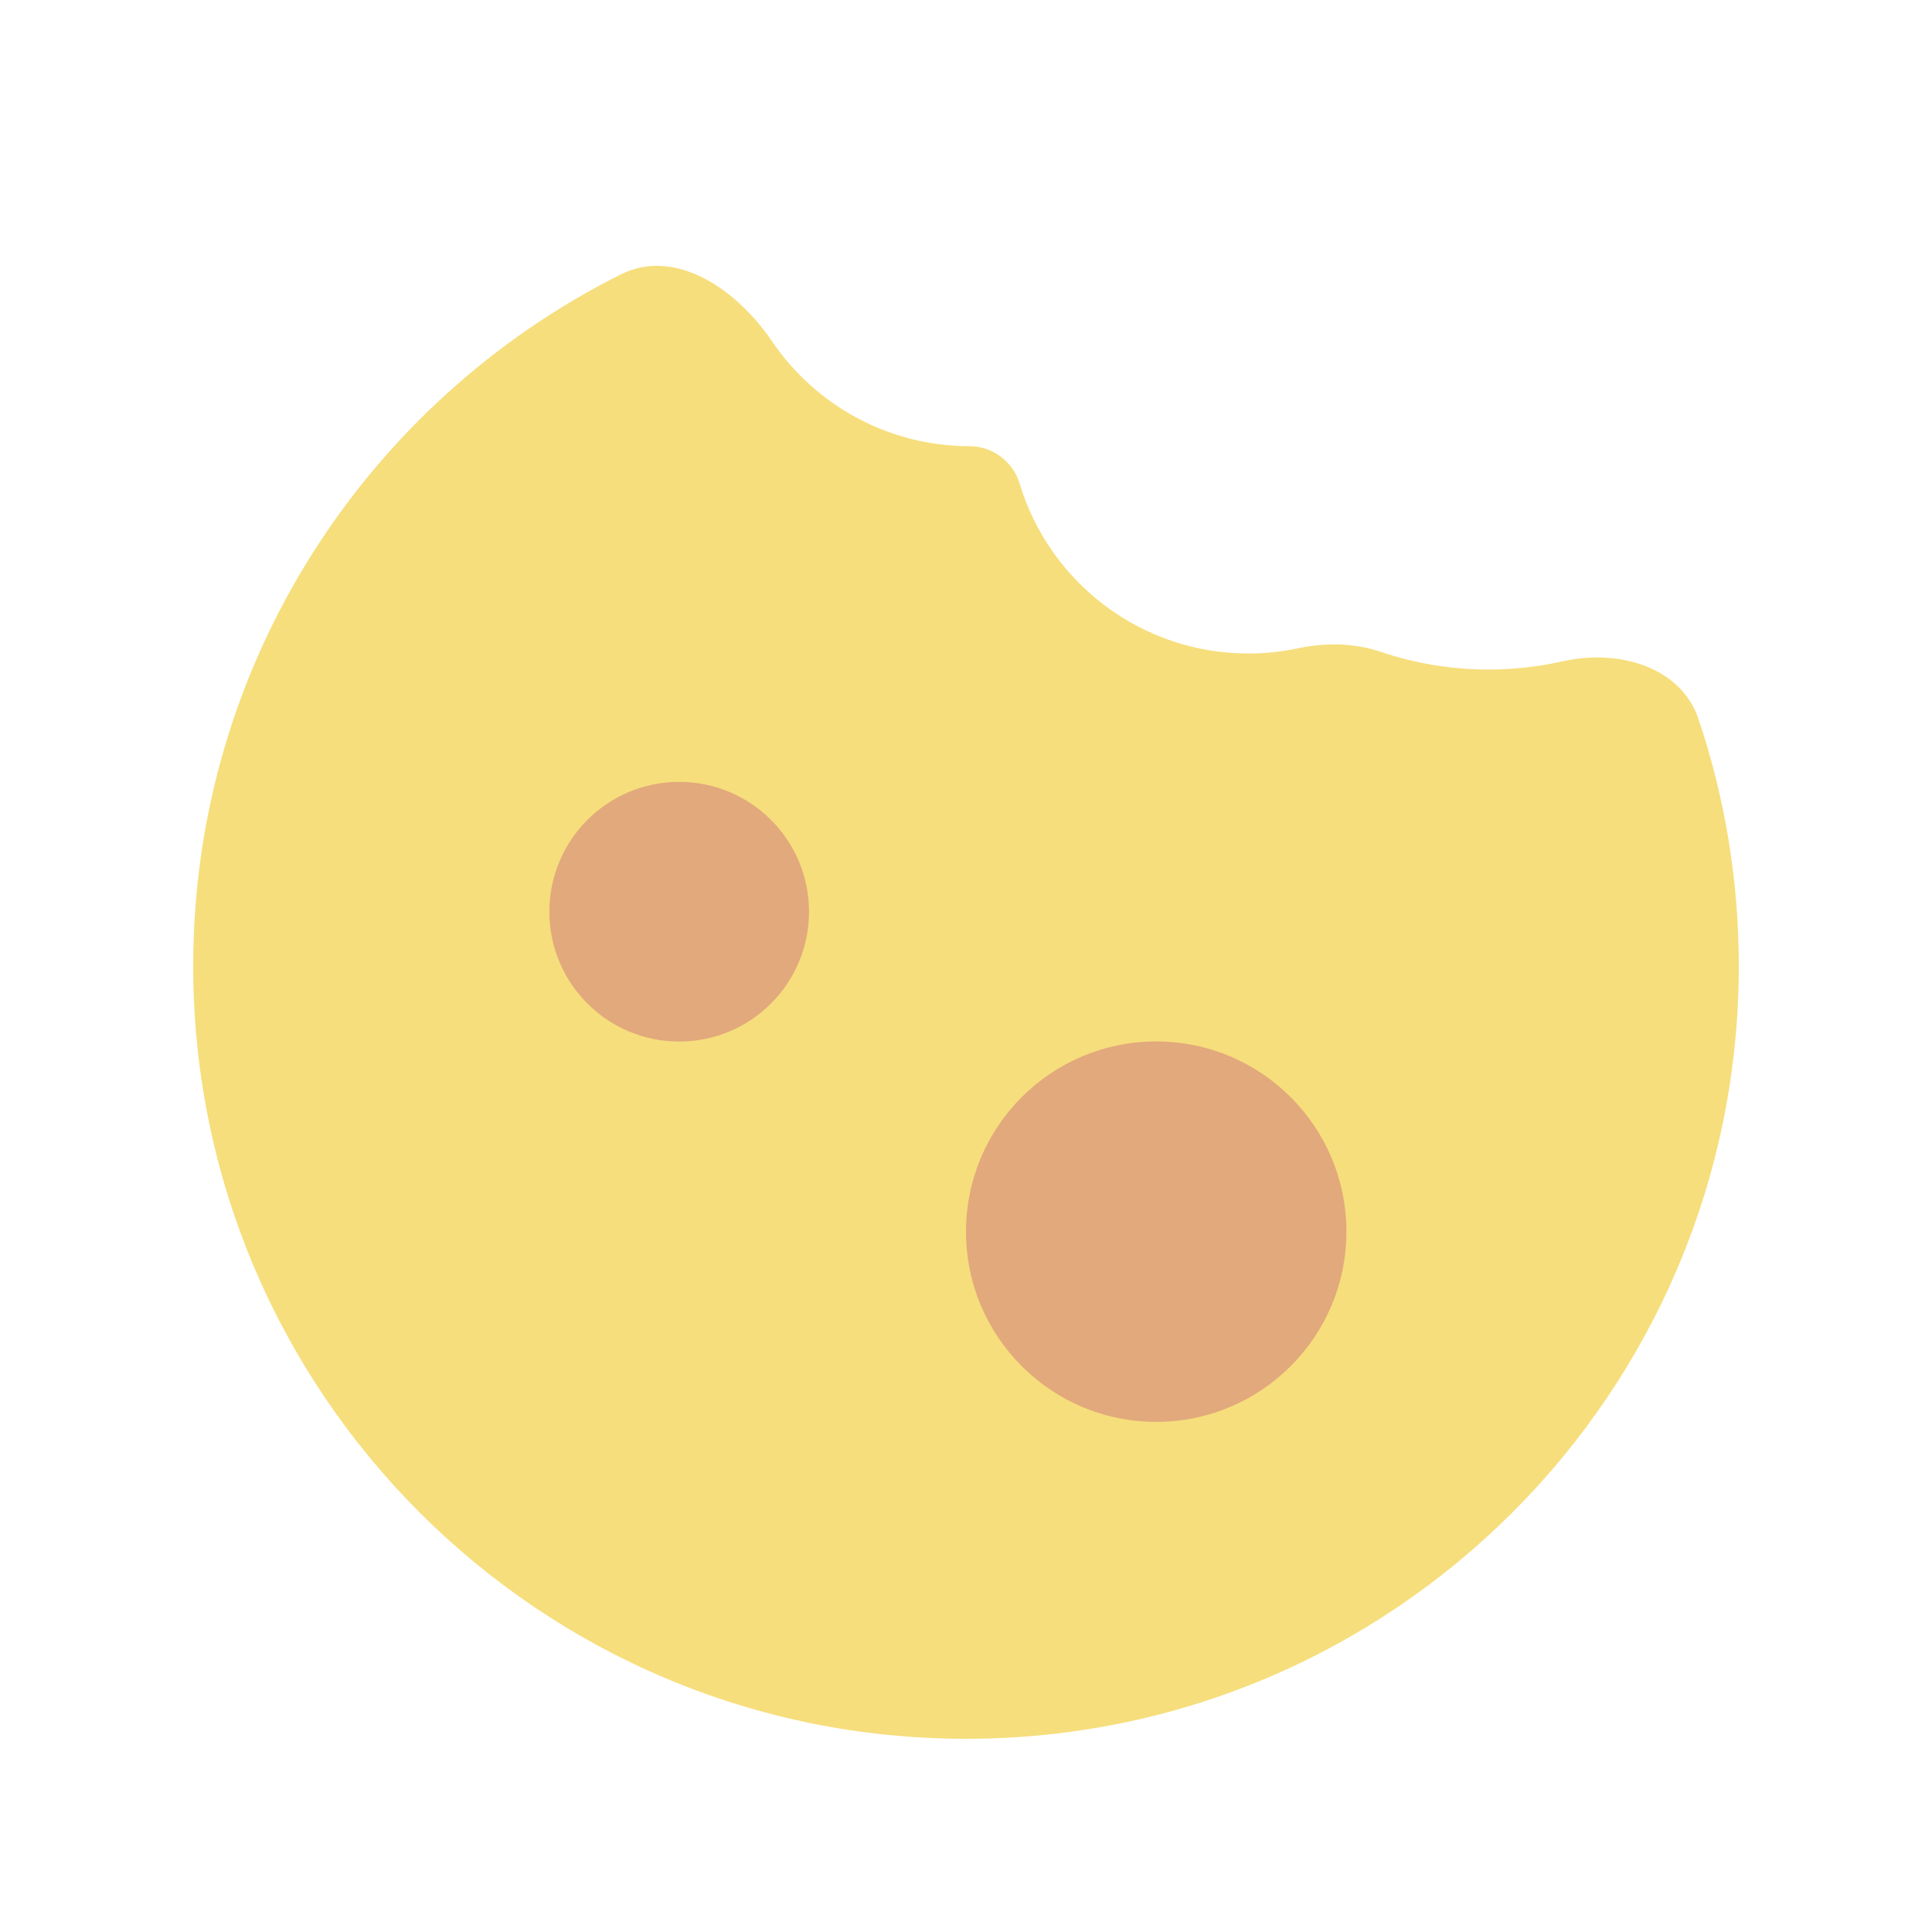 <svg width="20" height="20" viewBox="0 0 20 20" fill="none" xmlns="http://www.w3.org/2000/svg">
<path d="M16.175 6.846C16.742 6.718 17.397 6.893 17.583 7.444C17.853 8.247 18 9.106 18 10C18 14.418 14.418 18 10 18C5.582 18 2 14.418 2 10C2 6.866 3.802 4.154 6.426 2.841C6.997 2.555 7.633 3.003 7.991 3.532C8.436 4.188 9.188 4.619 10.04 4.619C10.273 4.619 10.487 4.779 10.554 5.003C10.86 6.022 11.805 6.765 12.924 6.765C13.102 6.765 13.276 6.746 13.443 6.71C13.726 6.65 14.024 6.656 14.298 6.749C14.647 6.867 15.021 6.931 15.41 6.931C15.672 6.931 15.929 6.902 16.175 6.846Z" fill="#F6DE7C"/>
<circle cx="7.031" cy="9.438" r="1.344" fill="#E2A97C"/>
<circle cx="11.969" cy="12.75" r="1.969" fill="#E2A97C"/>
</svg>

